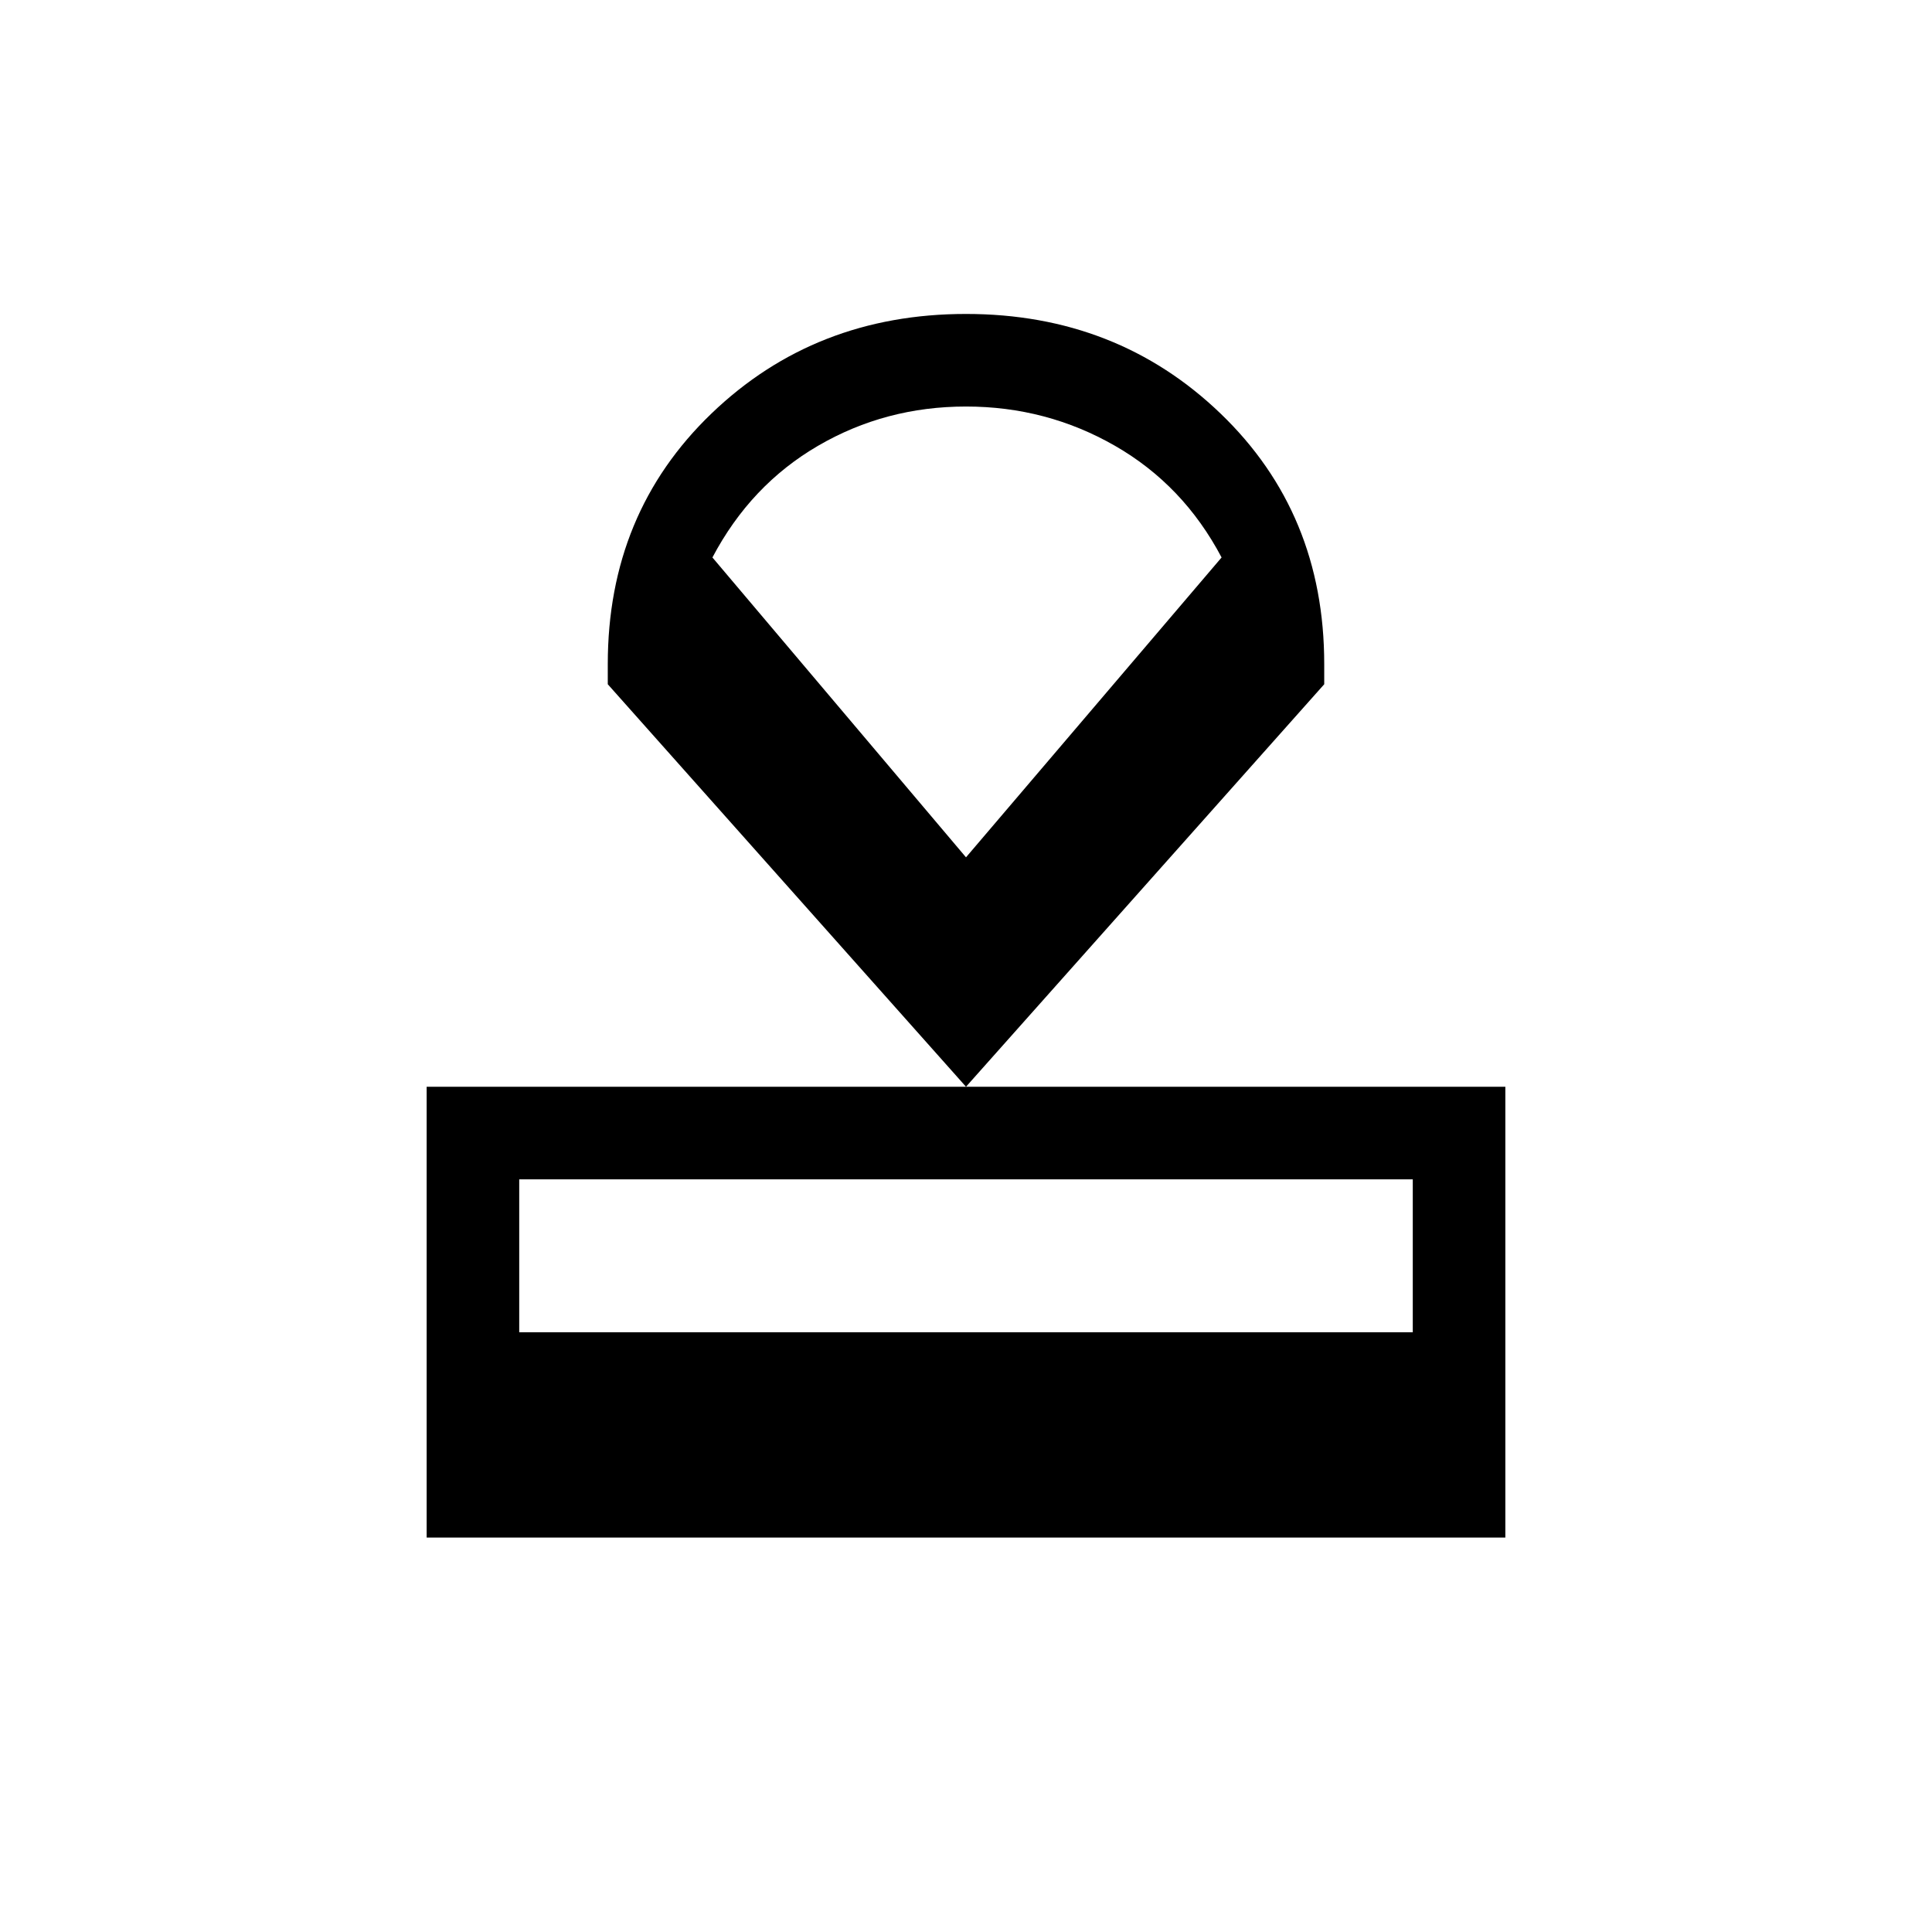 <svg xmlns="http://www.w3.org/2000/svg" height="20" viewBox="0 -960 960 960" width="20"><path d="M212-196v-224h536v224H212Zm46-102h444v-76H258v76Zm222-122L302-620v-10q0-75 51.5-124.5T480-804q75 0 126.5 49.5T658-630v10L480-420Zm0-114 127-149q-19-36-53-55.5T480-758q-40 0-73.5 19.5T354-683l126 149Zm1-113Z"/></svg>